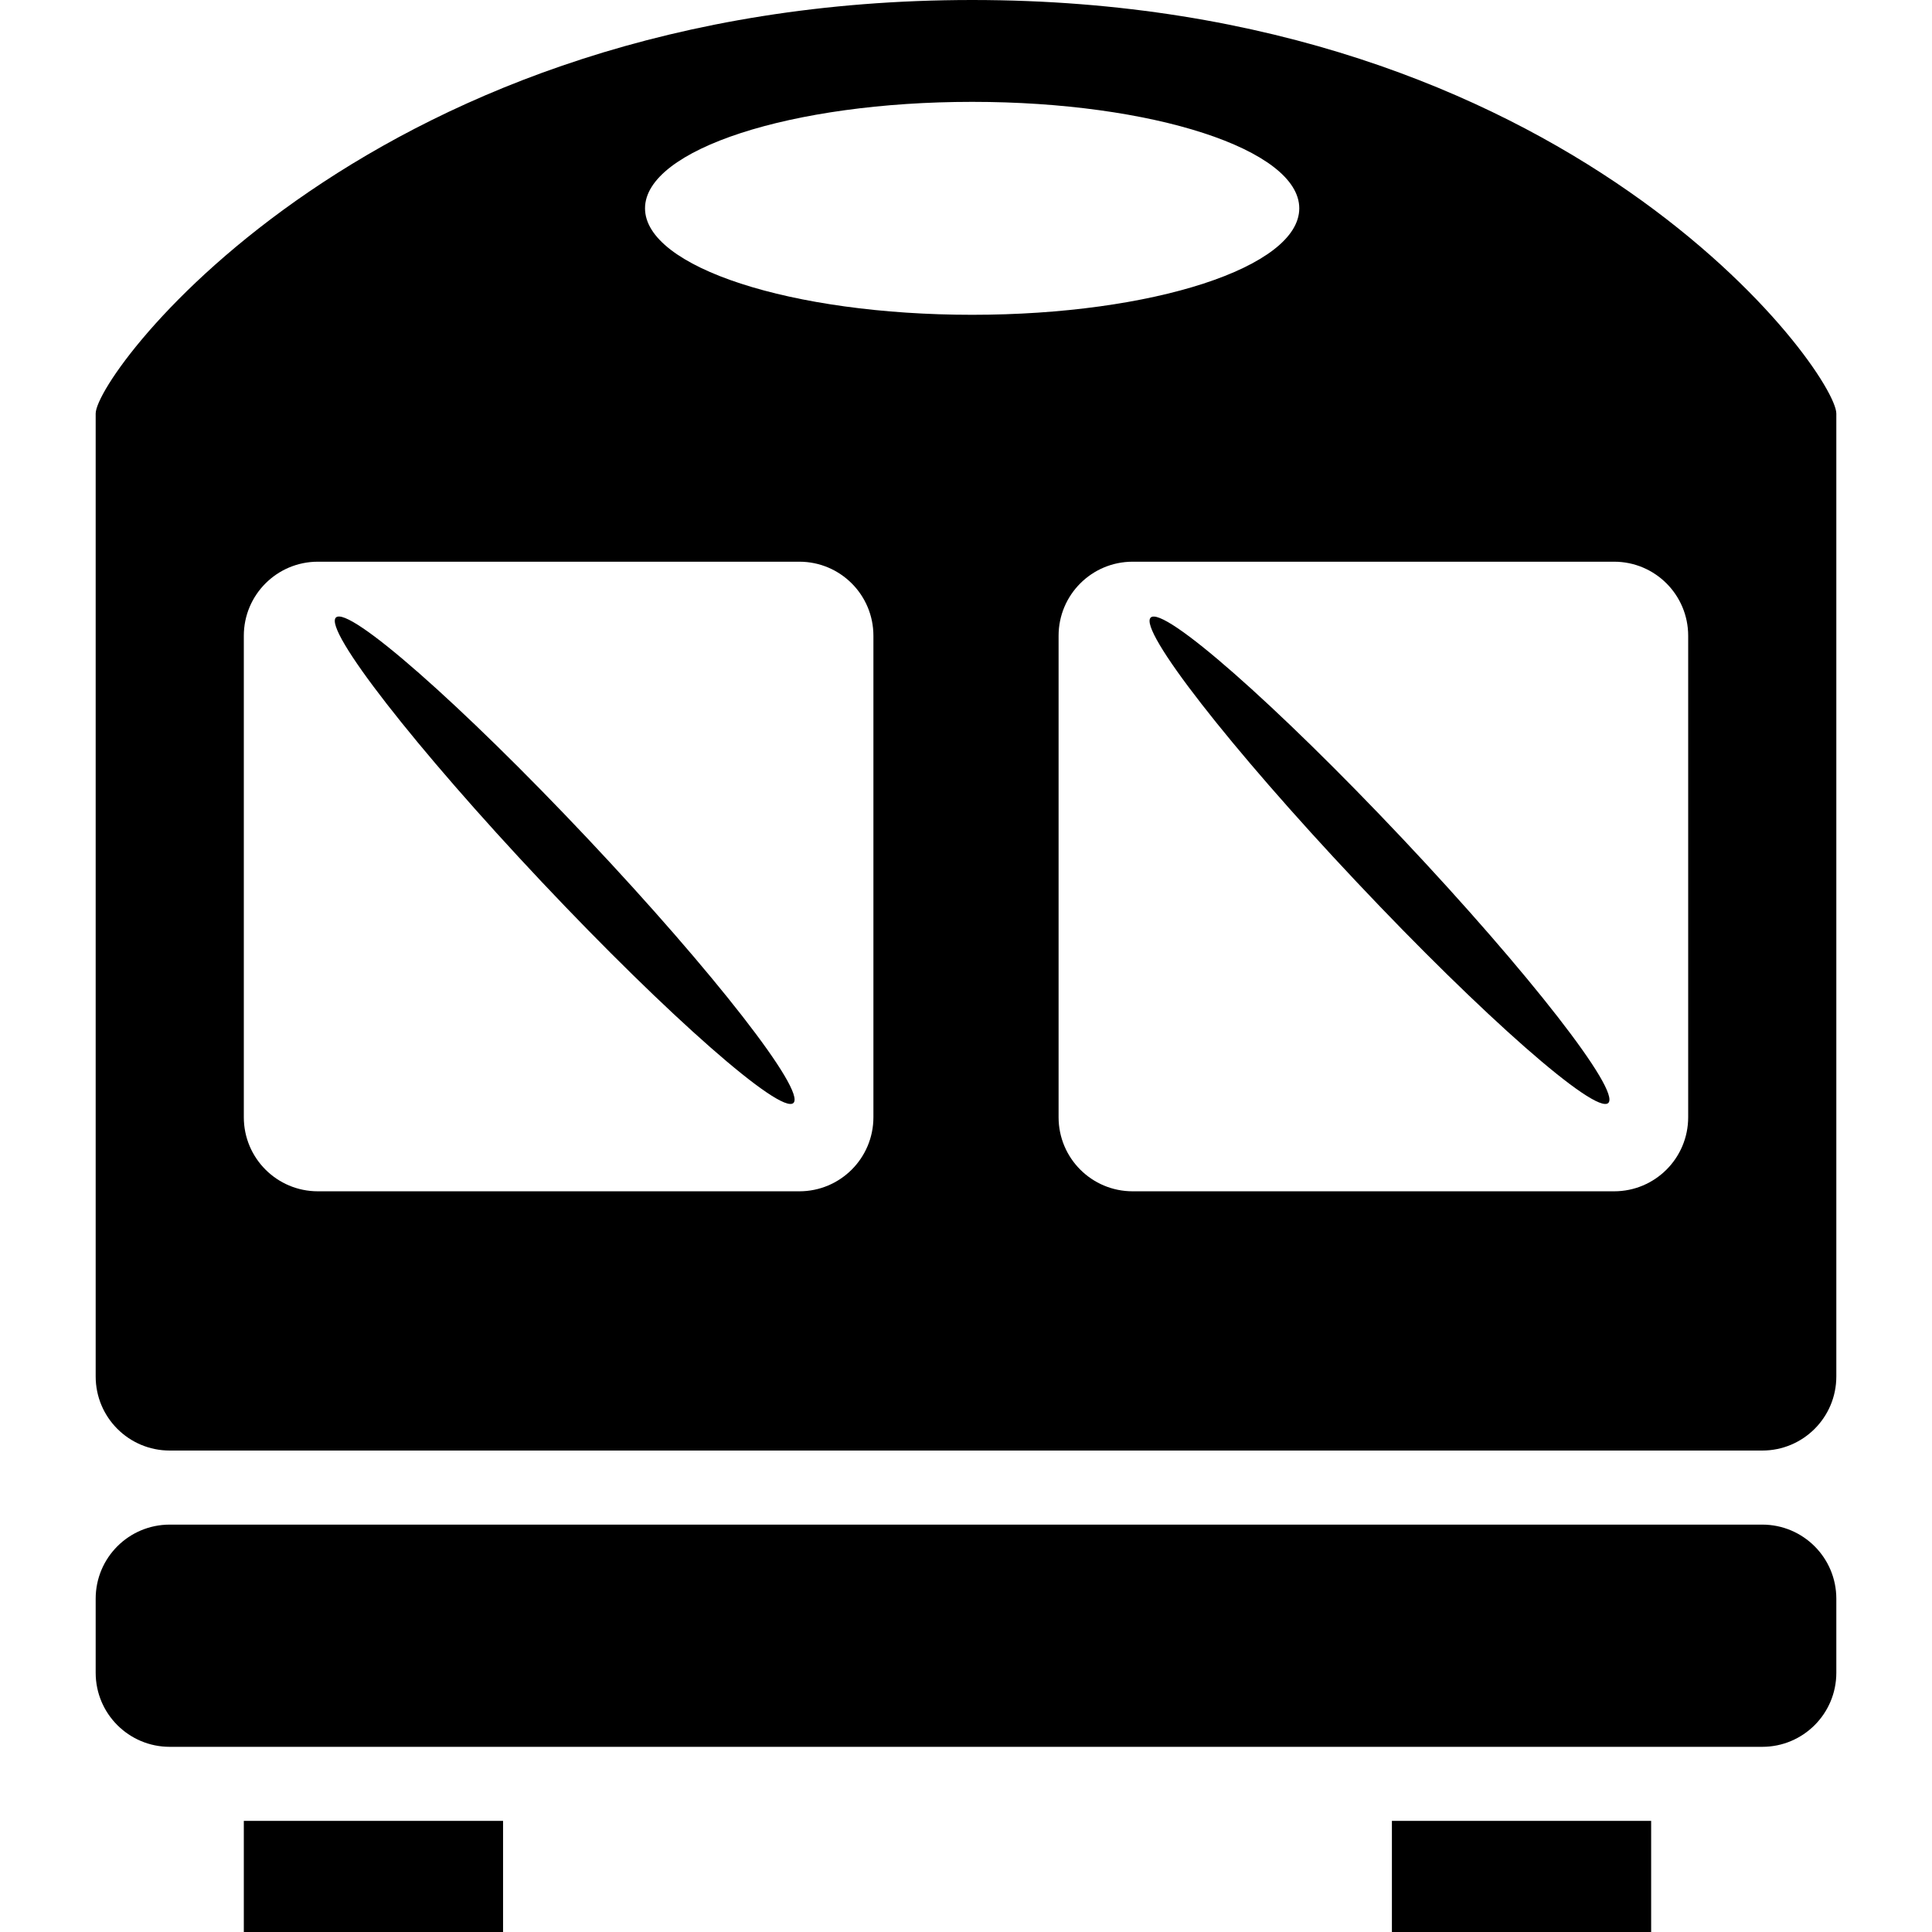 <svg xmlns="http://www.w3.org/2000/svg" xmlns:xlink="http://www.w3.org/1999/xlink" id="Capa_1" width="91.292" height="91.292" x="0" y="0" version="1.1" viewBox="0 0 91.292 91.292" style="enable-background:new 0 0 91.292 91.292" xml:space="preserve"><g><path d="M11.521,86.042h12.25v5.25h-12.25V86.042z M65.771,91.292h12.25v-5.25h-12.25V91.292z M83.271,72.042H8.021 c-1.934,0-3.5,1.565-3.5,3.5v3.5c0,1.935,1.566,3.5,3.5,3.5h75.25c1.934,0,3.5-1.565,3.5-3.5v-3.5 C86.771,73.609,85.205,72.042,83.271,72.042z M86.771,19.542v45.5c0,1.935-1.566,3.5-3.5,3.5H8.021c-1.934,0-3.5-1.565-3.5-3.5 v-45.5C4.521,17.608,17.646,0,45.939,0C74.228,0,86.771,17.608,86.771,19.542z M41.271,30.042c0-1.934-1.566-3.5-3.5-3.5h-22.75 c-1.934,0-3.5,1.566-3.5,3.5v22.75c0,1.935,1.566,3.5,3.5,3.5h22.75c1.934,0,3.5-1.565,3.5-3.5V30.042z M45.937,14.875 c8.536,0,15.457-2.252,15.457-5.031c0-2.779-6.921-5.031-15.457-5.031c-8.537,0-15.458,2.252-15.458,5.031 C30.479,12.624,37.4,14.875,45.937,14.875z M79.771,30.042c0-1.934-1.566-3.5-3.5-3.5h-22.75c-1.934,0-3.5,1.566-3.5,3.5v22.75 c0,1.935,1.566,3.5,3.5,3.5h22.75c1.934,0,3.5-1.565,3.5-3.5V30.042z M54.375,29.18c-0.6,0.564,3.754,6.157,9.725,12.491 c5.969,6.336,11.293,11.013,11.895,10.448c0.6-0.564-3.755-6.159-9.724-12.493C60.298,33.292,54.973,28.614,54.375,29.18z M15.875,29.178c-0.599,0.564,3.754,6.157,9.723,12.493c5.969,6.333,11.293,11.011,11.893,10.448 c0.6-0.564-3.753-6.159-9.722-12.493C21.798,33.291,16.475,28.613,15.875,29.178z"/></g></svg>